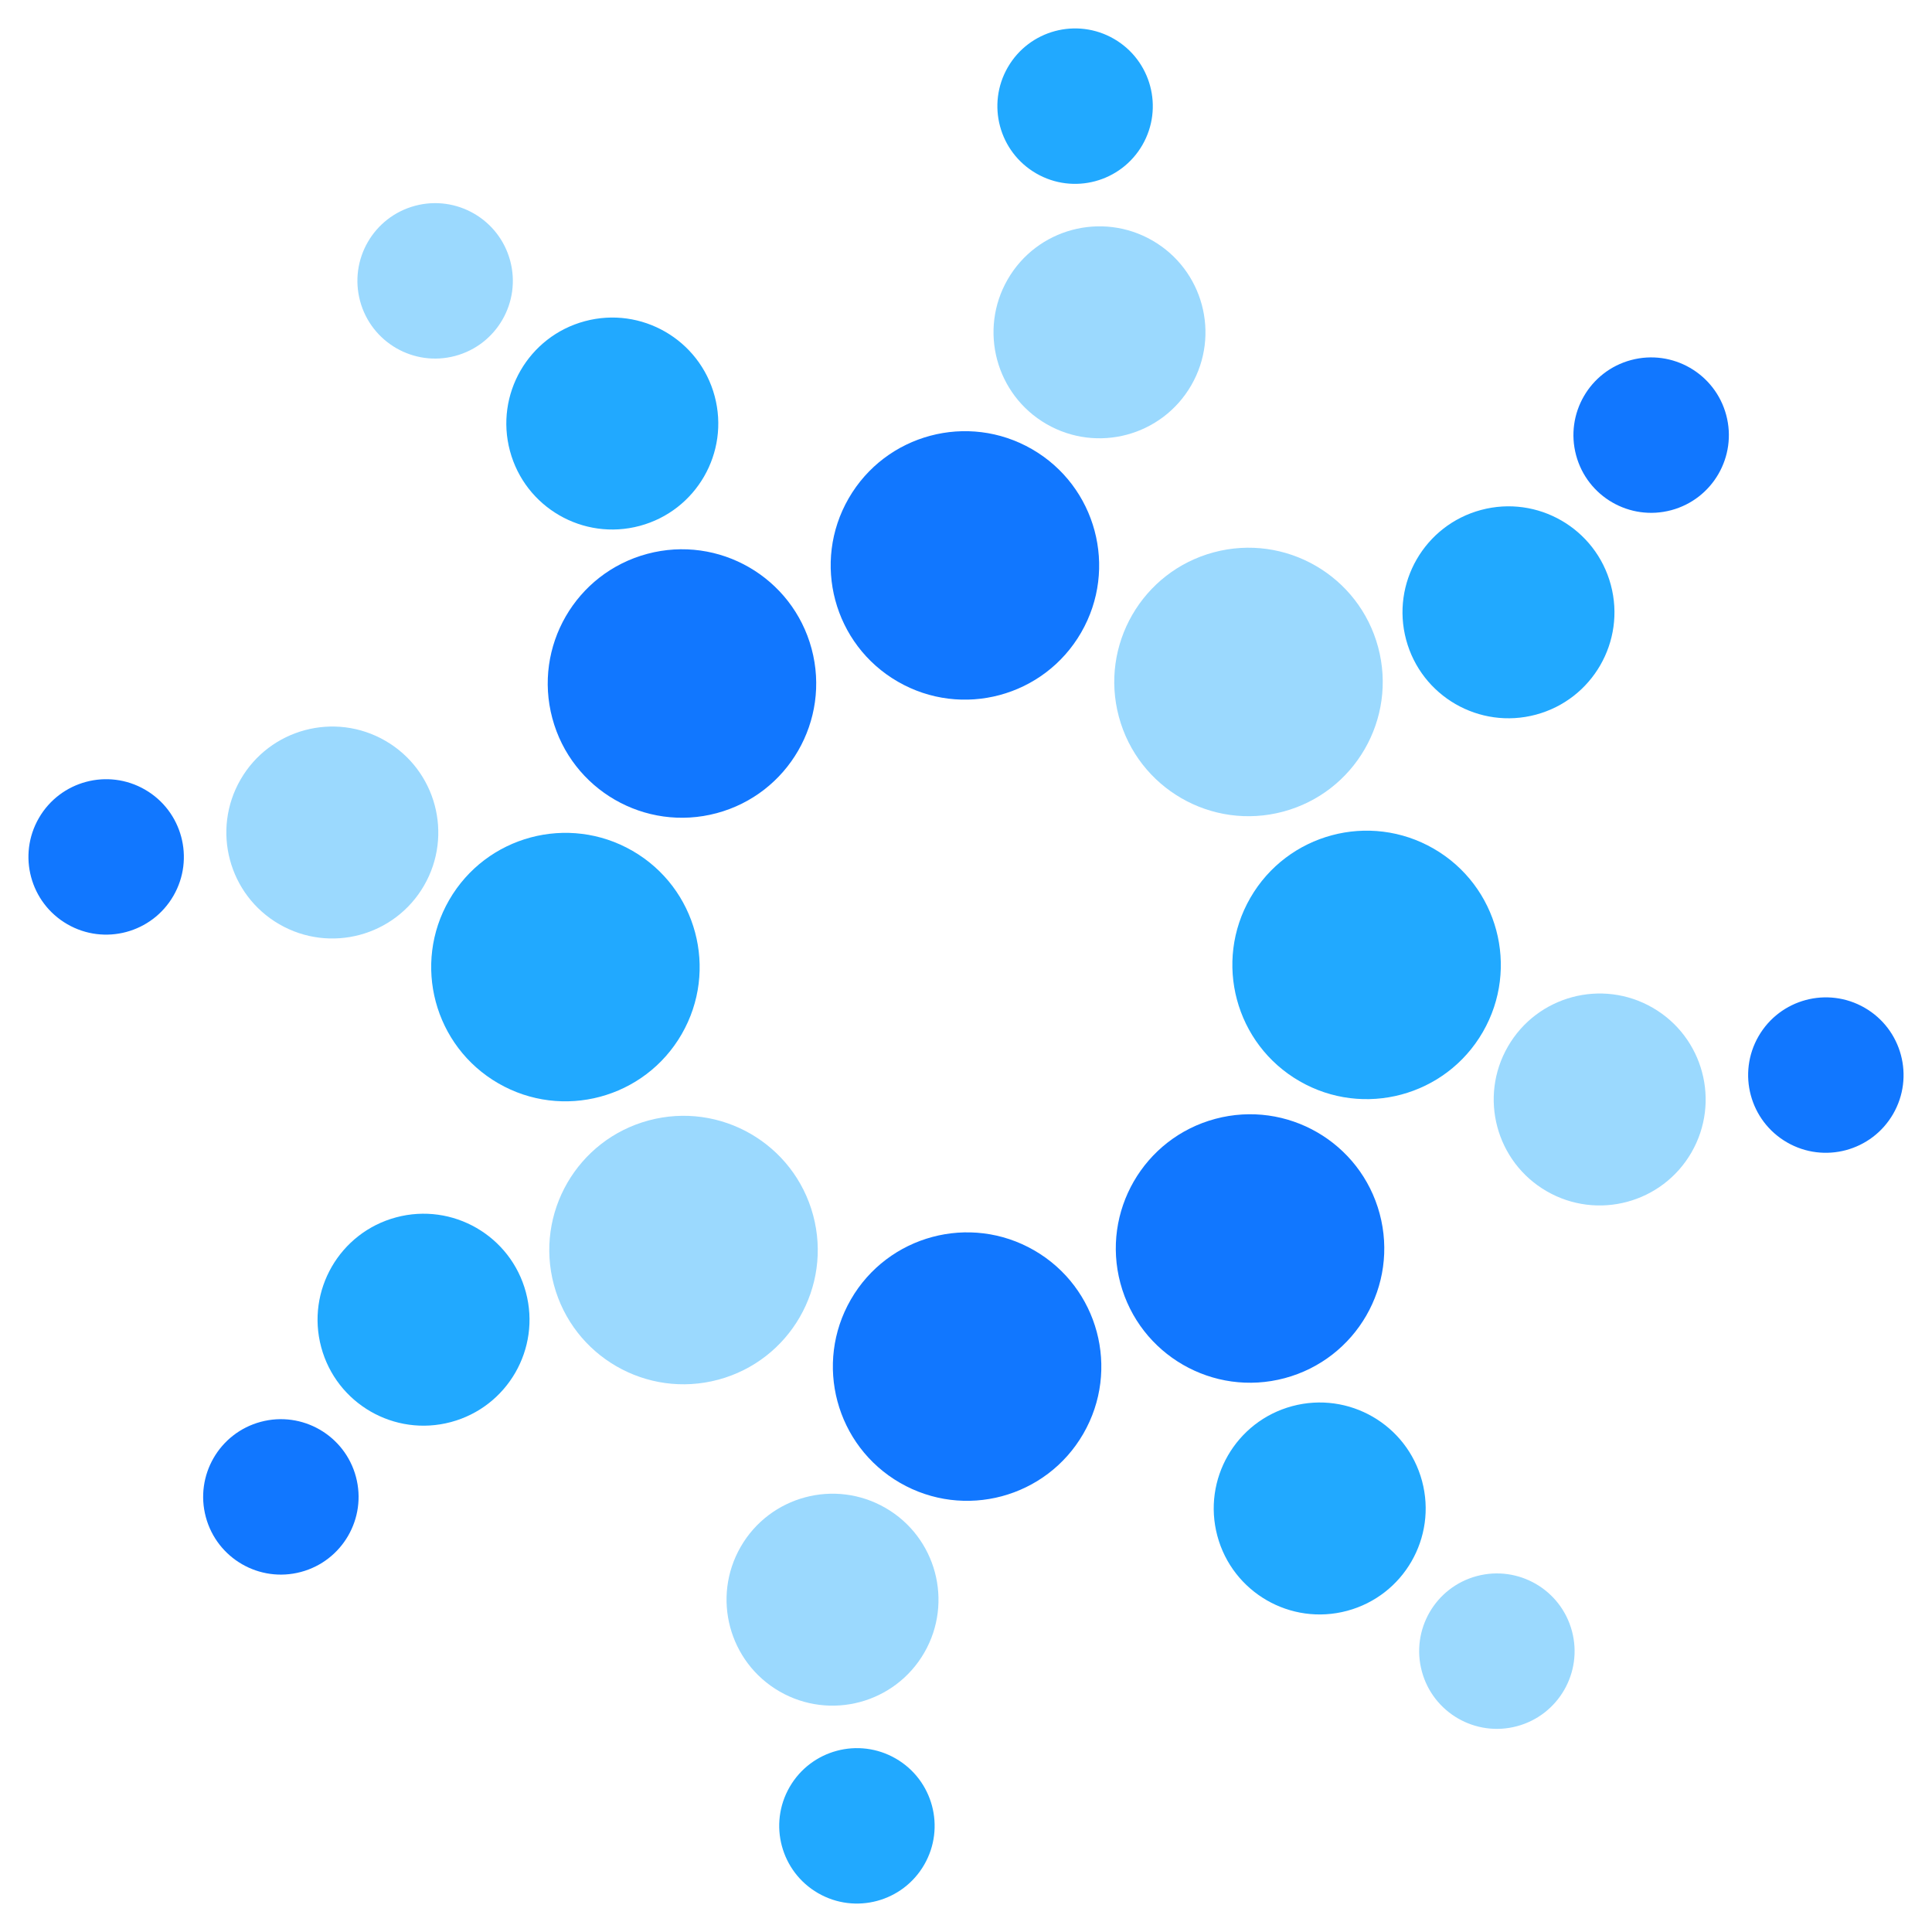 <svg width="846" height="846" viewBox="0 0 846 846" fill="none" xmlns="http://www.w3.org/2000/svg">
<g style="mix-blend-mode:multiply">
<circle cx="247.592" cy="423.478" r="58.772" transform="rotate(30 247.592 423.478)" fill="#21A9FF"/>
<circle cx="145.521" cy="364.548" r="46.399" transform="rotate(30 145.521 364.548)" fill="#9BD9FE"/>
<circle cx="46.485" cy="375.235" r="34.026" transform="rotate(30 46.485 375.235)" fill="#1177FF"/>
<ellipse cx="299.306" cy="547.38" rx="58.772" ry="58.772" transform="rotate(-15 299.306 547.38)" fill="#9BD9FE"/>
<circle cx="185.462" cy="577.883" r="46.399" transform="rotate(-15 185.462 577.883)" fill="#21A9FF"/>
<ellipse cx="122.99" cy="655.471" rx="34.026" ry="34.026" transform="rotate(-15 122.99 655.471)" fill="#1177FF"/>
<circle cx="423.482" cy="598.415" r="58.772" transform="rotate(-60 423.482 598.415)" fill="#1177FF"/>
<circle cx="364.552" cy="700.483" r="46.399" transform="rotate(-60 364.552 700.483)" fill="#9BD9FE"/>
<circle cx="375.238" cy="799.52" r="34.026" transform="rotate(-60 375.238 799.52)" fill="#21A9FF"/>
<ellipse cx="547.377" cy="546.702" rx="58.772" ry="58.772" transform="rotate(-105 547.377 546.702)" fill="#1177FF"/>
<circle cx="577.883" cy="660.543" r="46.399" transform="rotate(-105 577.883 660.543)" fill="#21A9FF"/>
<ellipse cx="655.467" cy="723.018" rx="34.026" ry="34.026" transform="rotate(-105 655.467 723.018)" fill="#9BD9FE"/>
<circle cx="598.416" cy="422.521" r="58.772" transform="rotate(-150 598.416 422.521)" fill="#21A9FF"/>
<circle cx="700.484" cy="481.452" r="46.399" transform="rotate(-150 700.484 481.452)" fill="#9BD9FE"/>
<circle cx="799.519" cy="470.765" r="34.026" transform="rotate(-150 799.519 470.765)" fill="#1177FF"/>
<ellipse cx="546.703" cy="298.624" rx="58.772" ry="58.772" transform="rotate(165 546.703 298.624)" fill="#9BD9FE"/>
<circle cx="660.545" cy="268.122" r="46.399" transform="rotate(165 660.545 268.122)" fill="#21A9FF"/>
<ellipse cx="723.019" cy="190.534" rx="34.026" ry="34.026" transform="rotate(165 723.019 190.534)" fill="#1177FF"/>
<circle cx="422.527" cy="247.589" r="58.772" transform="rotate(120 422.527 247.589)" fill="#1177FF"/>
<circle cx="481.454" cy="145.517" r="46.399" transform="rotate(120 481.454 145.517)" fill="#9BD9FE"/>
<circle cx="470.77" cy="46.48" r="34.026" transform="rotate(120 470.77 46.48)" fill="#21A9FF"/>
<ellipse cx="298.626" cy="299.301" rx="58.772" ry="58.772" transform="rotate(75 298.626 299.301)" fill="#1177FF"/>
<circle cx="268.121" cy="185.46" r="46.399" transform="rotate(75 268.121 185.46)" fill="#21A9FF"/>
<ellipse cx="190.537" cy="122.986" rx="34.026" ry="34.026" transform="rotate(75 190.537 122.986)" fill="#9BD9FE"/>
</g>
</svg>
